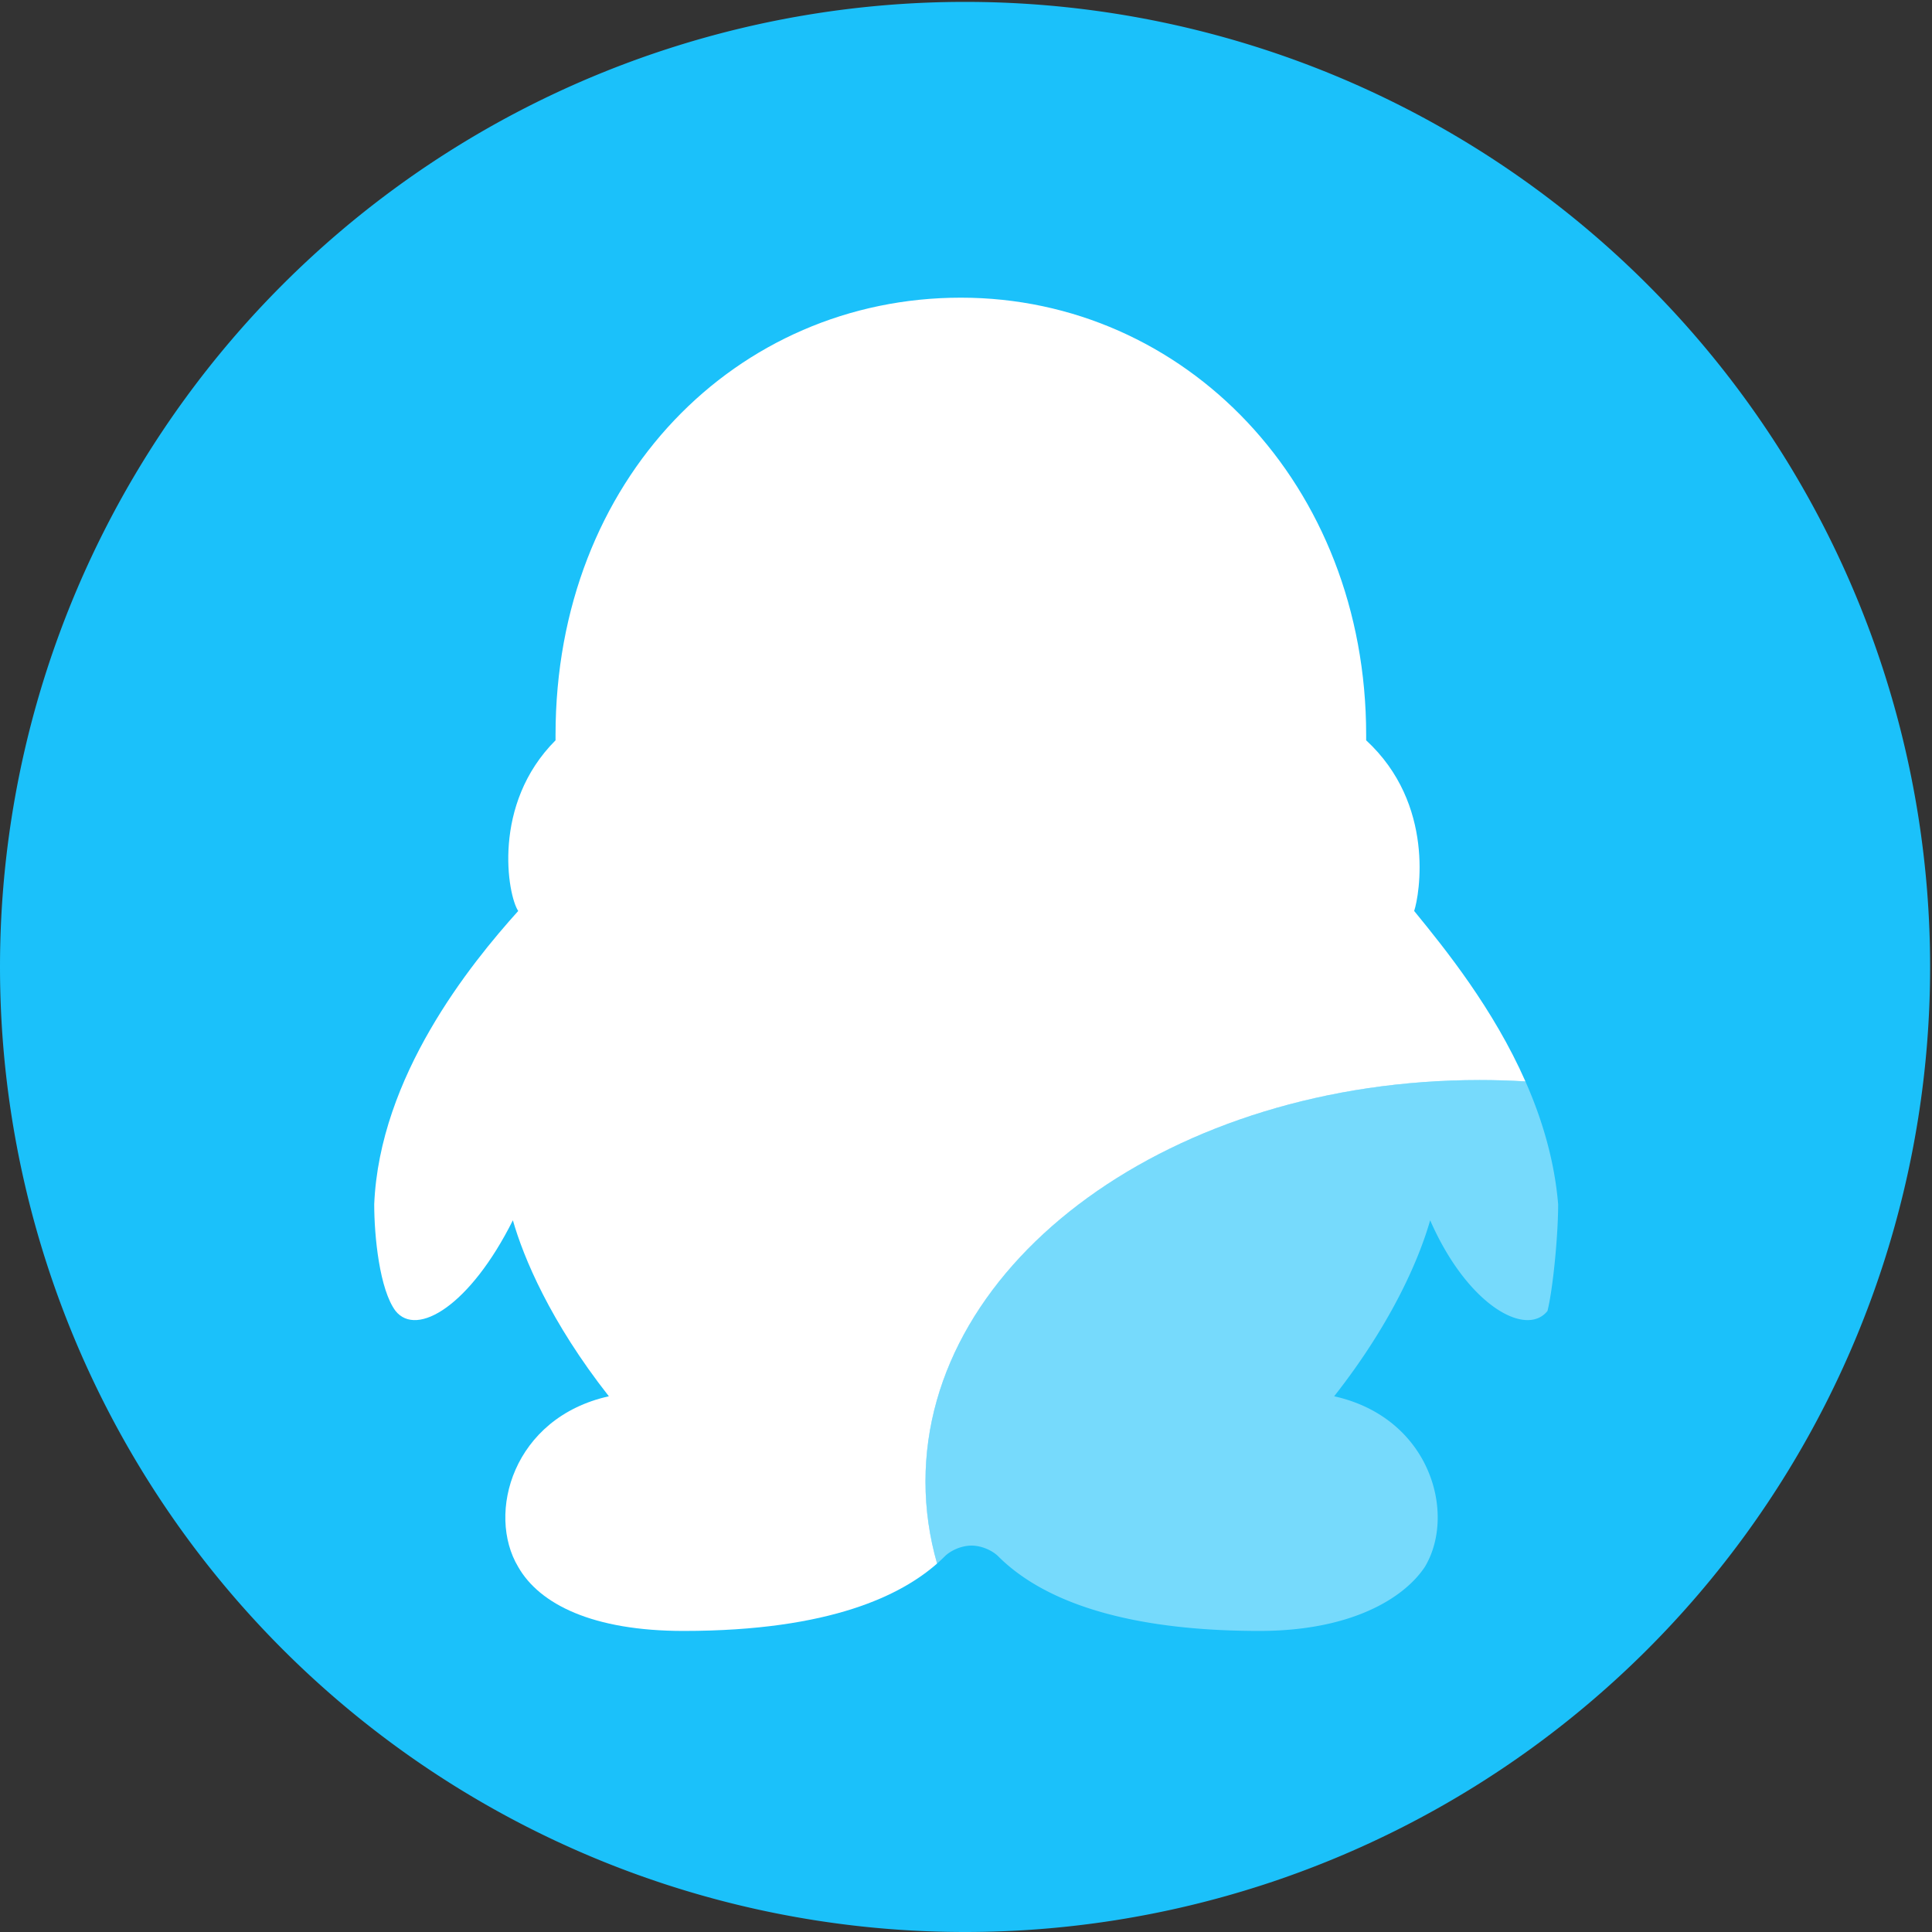 <?xml version="1.0" standalone="no"?><!DOCTYPE svg PUBLIC "-//W3C//DTD SVG 1.1//EN" "http://www.w3.org/Graphics/SVG/1.1/DTD/svg11.dtd"><svg t="1608017748523" class="icon" viewBox="0 0 1024 1024" version="1.1" xmlns="http://www.w3.org/2000/svg" p-id="3179" xmlns:xlink="http://www.w3.org/1999/xlink" width="200" height="200"><rect x="0" y="0" width="1024" height="1024" fill="#333333" stroke="none"/><defs><style type="text/css">@font-face { font-family: element-icons; src: url("chrome-extension://moombeodfomdpjnpocobemoiaemednkg/fonts/element-icons.woff") format("woff"), url("chrome-extension://moombeodfomdpjnpocobemoiaemednkg/fonts/element-icons.ttf ") format("truetype"); }
</style></defs><path d="M511.5 512.5m-511.5 0a511.5 511.5 0 1 0 1023.001 0 511.5 511.5 0 1 0-1023.001 0Z" fill="#1BC1FA" p-id="3180"></path><path d="M784.234 572.441c8.178 0 16.273 0.254 24.282 0.728-16.961-38.434-42.248-69.887-58.977-90.332 2.822-8.483 11.305-56.537-25.443-90.454v-2.827c0-132.85-96.103-231.786-214.822-231.786-118.717 0-214.825 96.107-214.825 231.786v2.827c-33.916 33.916-25.437 81.97-19.783 90.454-25.444 28.265-73.492 87.623-76.32 155.461 0 16.961 2.827 45.227 11.306 56.532 11.306 14.133 39.57-2.827 62.186-48.054 5.65 19.789 19.784 53.71 50.876 93.282-50.876 11.303-65.01 62.186-48.049 90.451 11.306 19.789 39.57 33.921 87.624 33.921 78.496 0 115.816-19.378 134.379-35.711C492.645 814.68 490.521 800.137 490.521 785.233c0-117.522 131.501-212.792 293.713-212.792z" fill="#FFFFFF" p-id="3181"></path><path d="M514.925 819.205c5.654 0 11.31 2.826 14.132 5.649 16.96 16.96 53.71 39.575 138.507 39.575 48.054 0 76.32-16.96 87.625-33.921 16.96-28.264 2.827-79.148-48.054-90.451 31.093-39.572 45.226-73.493 50.881-93.282 19.788 45.227 50.881 62.187 62.186 48.054 2.827-11.305 5.65-39.57 5.65-56.532-1.935-23.223-8.509-45.122-17.337-65.128-8.009-0.476-16.104-0.729-24.282-0.729-162.213 0-293.713 95.27-293.713 212.792 0 14.903 2.124 29.447 6.148 43.486a88.187 88.187 0 0 0 4.123-3.864c2.827-2.823 8.482-5.649 14.133-5.649z" fill="#FFFFFF" opacity=".4" p-id="3182"></path></svg>